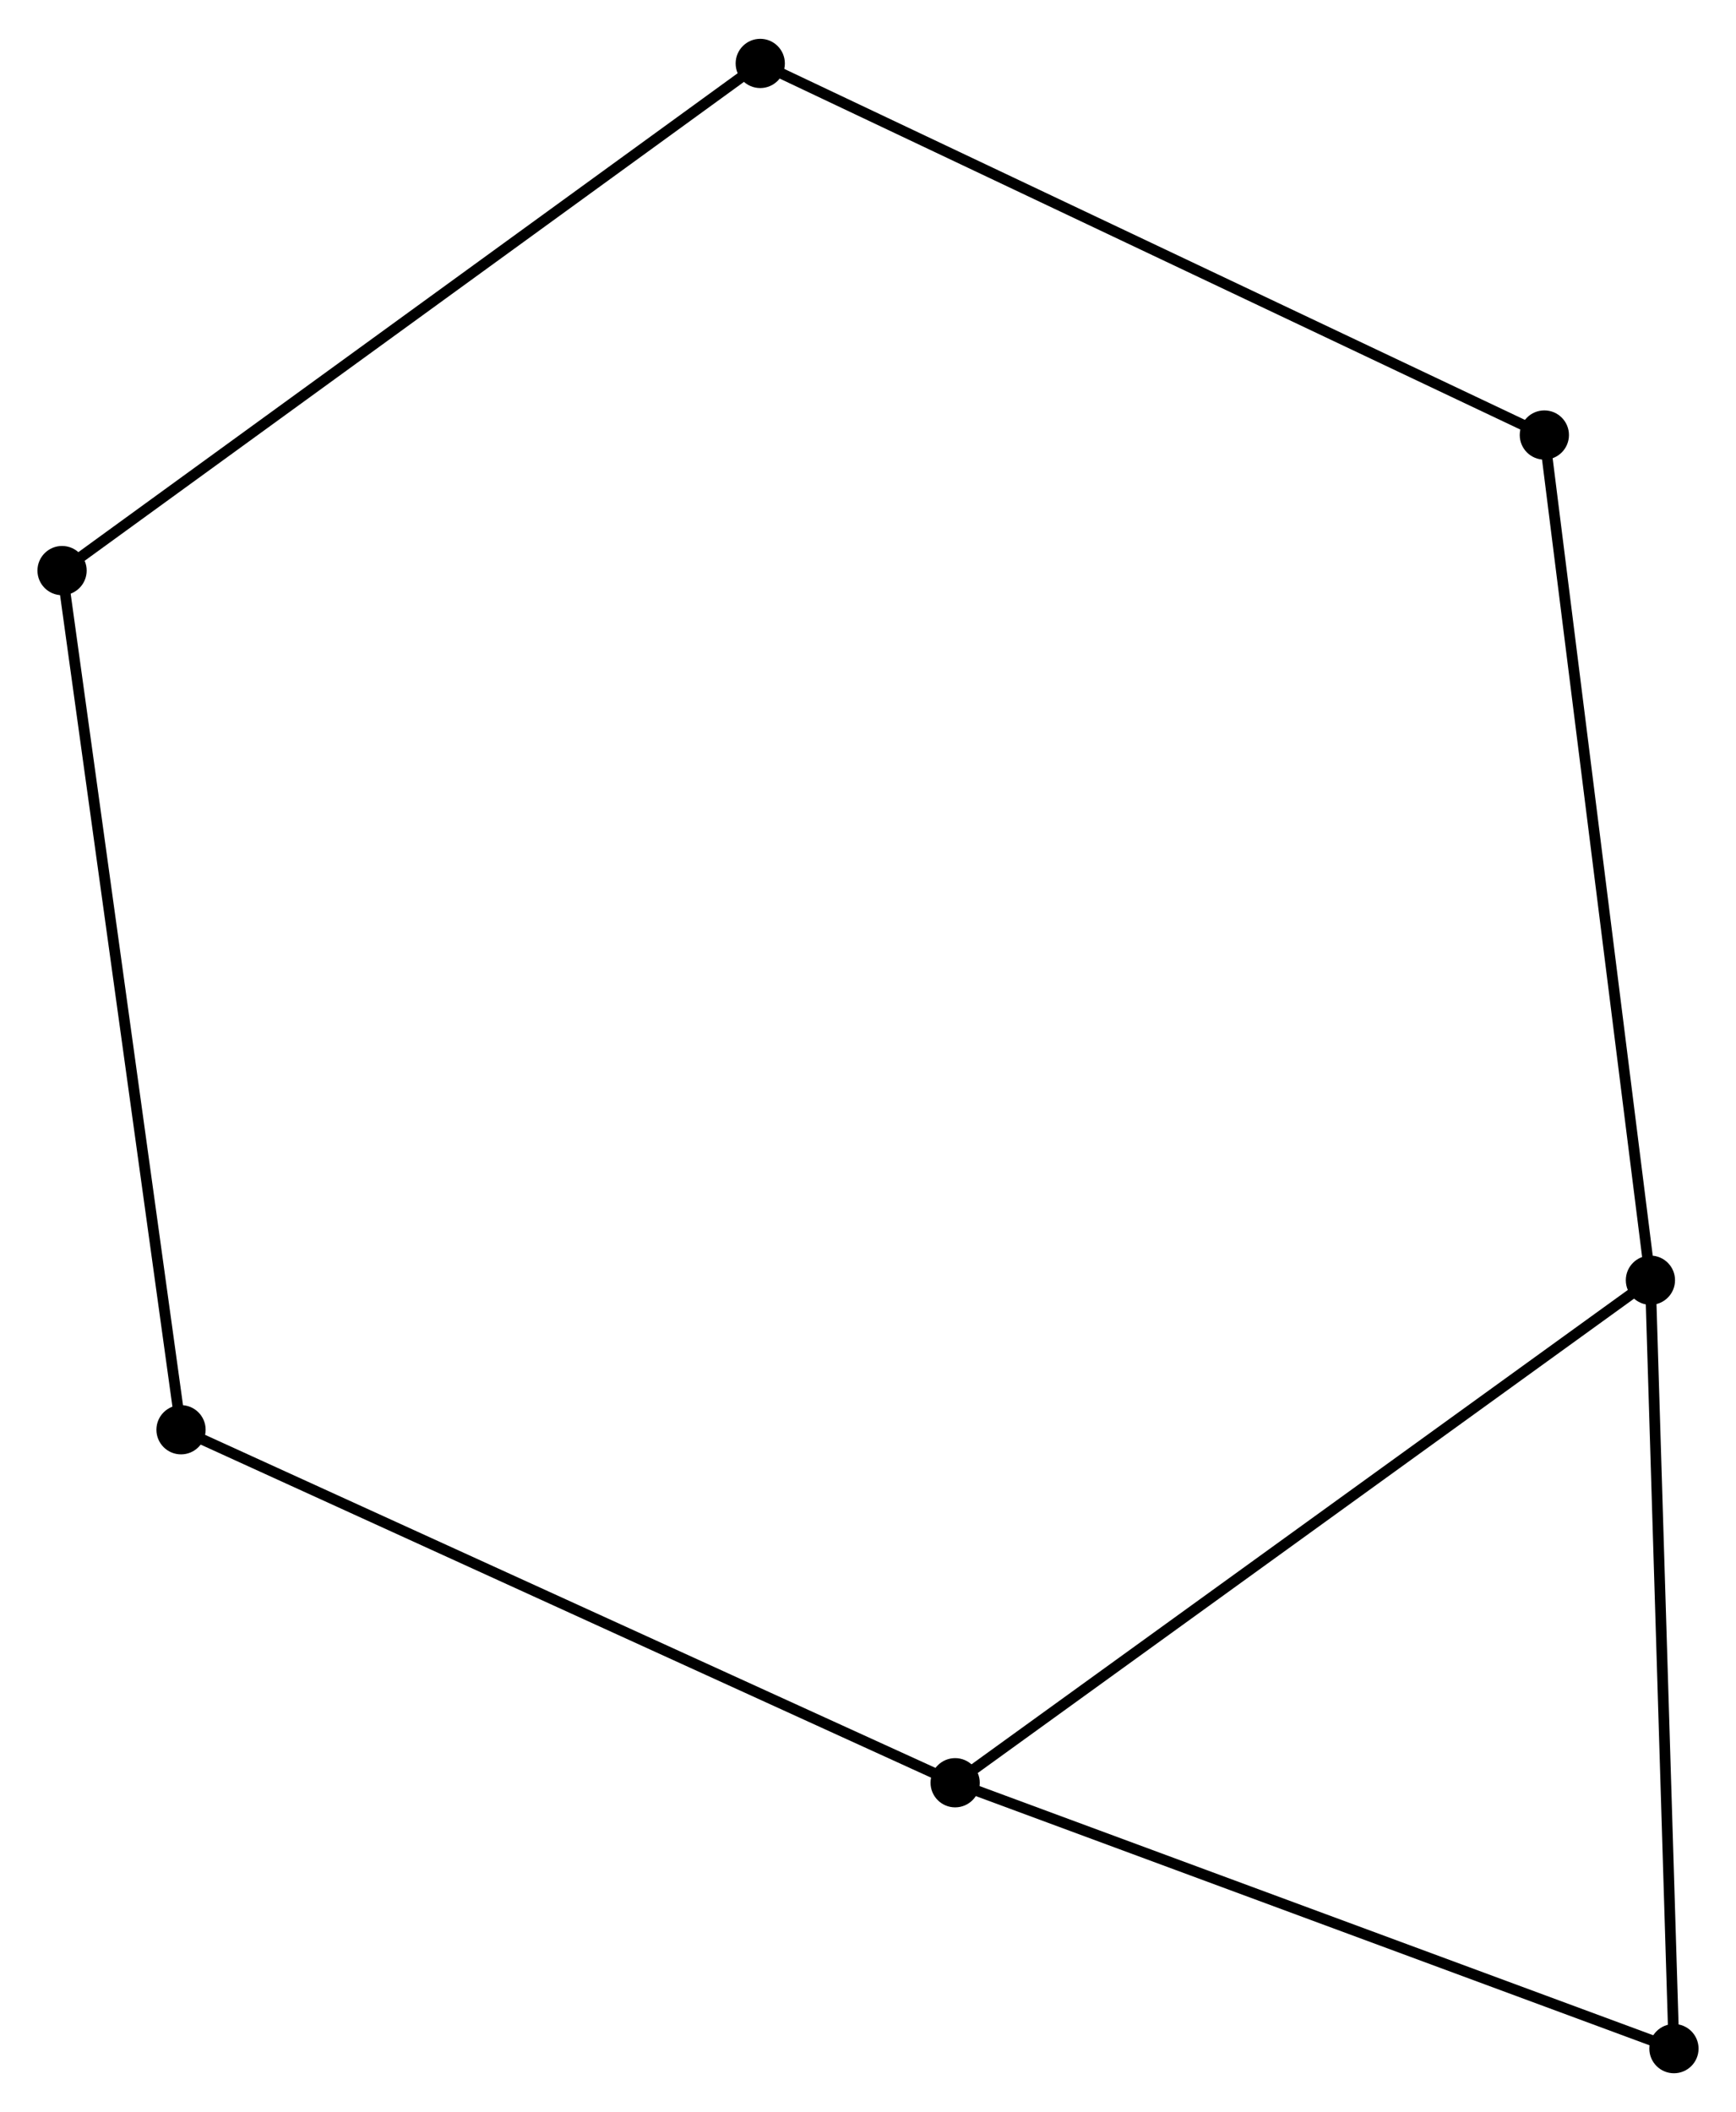 <?xml version="1.0" encoding="UTF-8" standalone="no"?>
<!DOCTYPE svg PUBLIC "-//W3C//DTD SVG 1.1//EN"
 "http://www.w3.org/Graphics/SVG/1.1/DTD/svg11.dtd">
<!-- Generated by graphviz version 2.36.0 (20140111.2315)
 -->
<!-- Title: %3 Pages: 1 -->
<svg width="162pt" height="197pt"
 viewBox="0.00 0.00 162.24 197.04" xmlns="http://www.w3.org/2000/svg" xmlns:xlink="http://www.w3.org/1999/xlink">
<g id="graph0" class="graph" transform="scale(1 1) rotate(0) translate(4 193.039)">
<title>%3</title>
<!-- 0 -->
<g id="node1" class="node"><title>0</title>
<ellipse fill="black" stroke="black" cx="85.264" cy="-26.637" rx="1.8" ry="1.8"/>
</g>
<!-- 1 -->
<g id="node2" class="node"><title>1</title>
<ellipse fill="black" stroke="black" cx="150.242" cy="-73.579" rx="1.8" ry="1.8"/>
</g>
<!-- 0&#45;&#45;1 -->
<g id="edge1" class="edge"><title>0&#45;&#45;1</title>
<path fill="none" stroke="black" d="M86.871,-27.797C95.782,-34.235 139.087,-65.52 148.453,-72.286"/>
</g>
<!-- 4 -->
<g id="node3" class="node"><title>4</title>
<ellipse fill="black" stroke="black" cx="152.441" cy="-1.8" rx="1.8" ry="1.8"/>
</g>
<!-- 0&#45;&#45;4 -->
<g id="edge2" class="edge"><title>0&#45;&#45;4</title>
<path fill="none" stroke="black" d="M87.202,-25.921C97.012,-22.294 141.096,-5.994 150.623,-2.472"/>
</g>
<!-- 5 -->
<g id="node4" class="node"><title>5</title>
<ellipse fill="black" stroke="black" cx="12.918" cy="-59.61" rx="1.8" ry="1.8"/>
</g>
<!-- 0&#45;&#45;5 -->
<g id="edge3" class="edge"><title>0&#45;&#45;5</title>
<path fill="none" stroke="black" d="M83.476,-27.452C73.467,-32.014 24.489,-54.336 14.644,-58.823"/>
</g>
<!-- 1&#45;&#45;4 -->
<g id="edge5" class="edge"><title>1&#45;&#45;4</title>
<path fill="none" stroke="black" d="M150.305,-71.508C150.626,-61.026 152.07,-13.922 152.382,-3.743"/>
</g>
<!-- 3 -->
<g id="node5" class="node"><title>3</title>
<ellipse fill="black" stroke="black" cx="140.329" cy="-152.529" rx="1.8" ry="1.8"/>
</g>
<!-- 1&#45;&#45;3 -->
<g id="edge4" class="edge"><title>1&#45;&#45;3</title>
<path fill="none" stroke="black" d="M149.997,-75.53C148.625,-86.453 141.914,-139.901 140.565,-150.645"/>
</g>
<!-- 6 -->
<g id="node7" class="node"><title>6</title>
<ellipse fill="black" stroke="black" cx="67.05" cy="-187.239" rx="1.8" ry="1.8"/>
</g>
<!-- 3&#45;&#45;6 -->
<g id="edge8" class="edge"><title>3&#45;&#45;6</title>
<path fill="none" stroke="black" d="M138.518,-153.387C128.379,-158.189 78.77,-181.687 68.798,-186.411"/>
</g>
<!-- 2 -->
<g id="node6" class="node"><title>2</title>
<ellipse fill="black" stroke="black" cx="1.8" cy="-139.866" rx="1.8" ry="1.8"/>
</g>
<!-- 2&#45;&#45;5 -->
<g id="edge6" class="edge"><title>2&#45;&#45;5</title>
<path fill="none" stroke="black" d="M2.075,-137.882C3.613,-126.779 11.14,-72.446 12.652,-61.524"/>
</g>
<!-- 2&#45;&#45;6 -->
<g id="edge7" class="edge"><title>2&#45;&#45;6</title>
<path fill="none" stroke="black" d="M3.413,-141.037C12.362,-147.534 55.848,-179.106 65.254,-185.935"/>
</g>
</g>
</svg>
